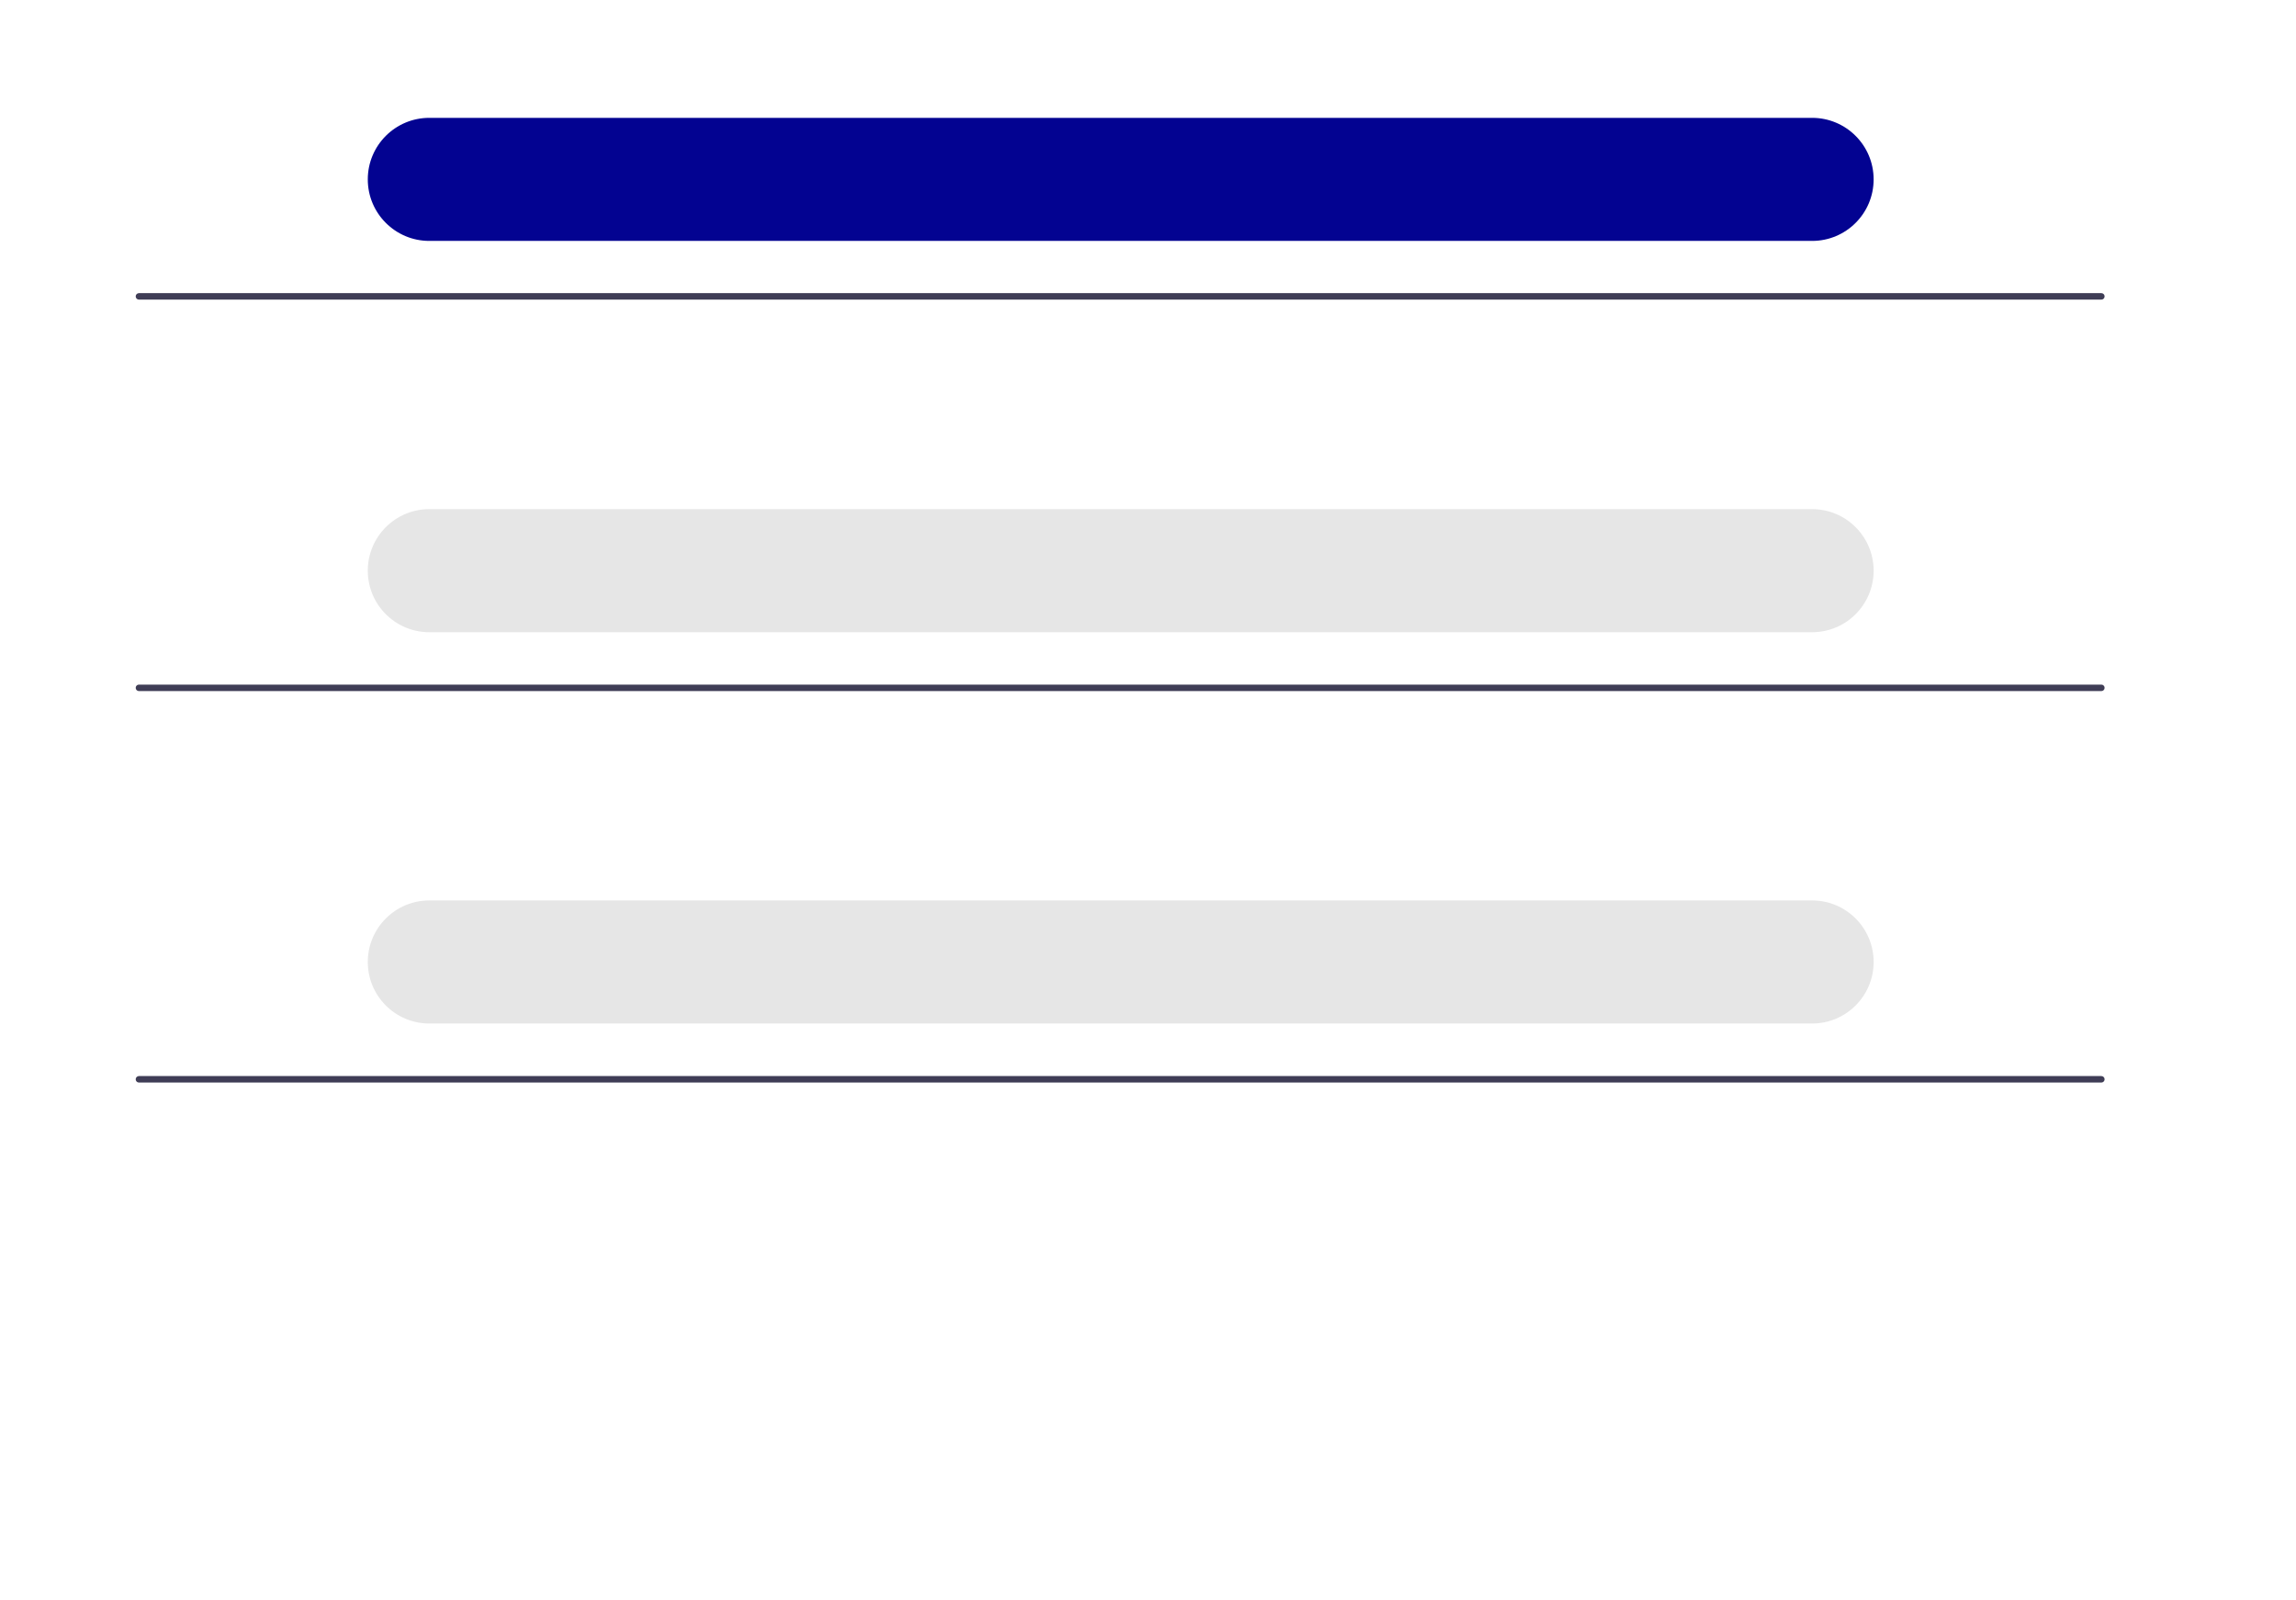 <svg viewBox="0 0 643 448" fill="none" xmlns="http://www.w3.org/2000/svg">
<path d="M507.482 33H120.231C110.715 33 103 40.715 103 50.231V50.231C103 59.748 110.715 67.463 120.231 67.463H507.482C516.999 67.463 524.714 59.748 524.714 50.231C524.714 40.715 516.999 33 507.482 33Z" fill="#030391"/>
<path d="M507.482 142.574H120.231C110.715 142.574 103 150.289 103 159.805V159.805C103 169.322 110.715 177.037 120.231 177.037H507.482C516.999 177.037 524.714 169.322 524.714 159.805C524.714 150.289 516.999 142.574 507.482 142.574Z" fill="#E6E6E6"/>
<path d="M507.482 252.148H120.231C110.715 252.148 103 259.863 103 269.379V269.379C103 278.896 110.715 286.611 120.231 286.611H507.482C516.999 286.611 524.714 278.896 524.714 269.379C524.714 259.863 516.999 252.148 507.482 252.148Z" fill="#E6E6E6"/>
<path d="M588.495 83.902H38.907C38.666 83.902 38.436 83.807 38.266 83.636C38.096 83.466 38 83.236 38 82.995C38 82.755 38.096 82.524 38.266 82.354C38.436 82.184 38.666 82.088 38.907 82.088H588.495C588.736 82.088 588.966 82.184 589.136 82.354C589.306 82.524 589.402 82.755 589.402 82.995C589.402 83.236 589.306 83.466 589.136 83.636C588.966 83.807 588.736 83.902 588.495 83.902Z" fill="#3F3D56"/>
<path d="M588.495 193.521H38.907C38.666 193.521 38.436 193.426 38.266 193.256C38.096 193.086 38 192.855 38 192.614C38 192.374 38.096 192.143 38.266 191.973C38.436 191.803 38.666 191.708 38.907 191.708H588.495C588.736 191.708 588.966 191.803 589.136 191.973C589.306 192.143 589.402 192.374 589.402 192.614C589.402 192.855 589.306 193.086 589.136 193.256C588.966 193.426 588.736 193.521 588.495 193.521Z" fill="#3F3D56"/>
<path d="M588.495 303.14H38.907C38.666 303.14 38.436 303.045 38.266 302.875C38.096 302.704 38 302.474 38 302.233C38 301.993 38.096 301.762 38.266 301.592C38.436 301.422 38.666 301.326 38.907 301.326H588.495C588.736 301.326 588.966 301.422 589.136 301.592C589.306 301.762 589.402 301.993 589.402 302.233C589.402 302.474 589.306 302.704 589.136 302.875C588.966 303.045 588.736 303.14 588.495 303.14Z" fill="#3F3D56"/>
</svg>
